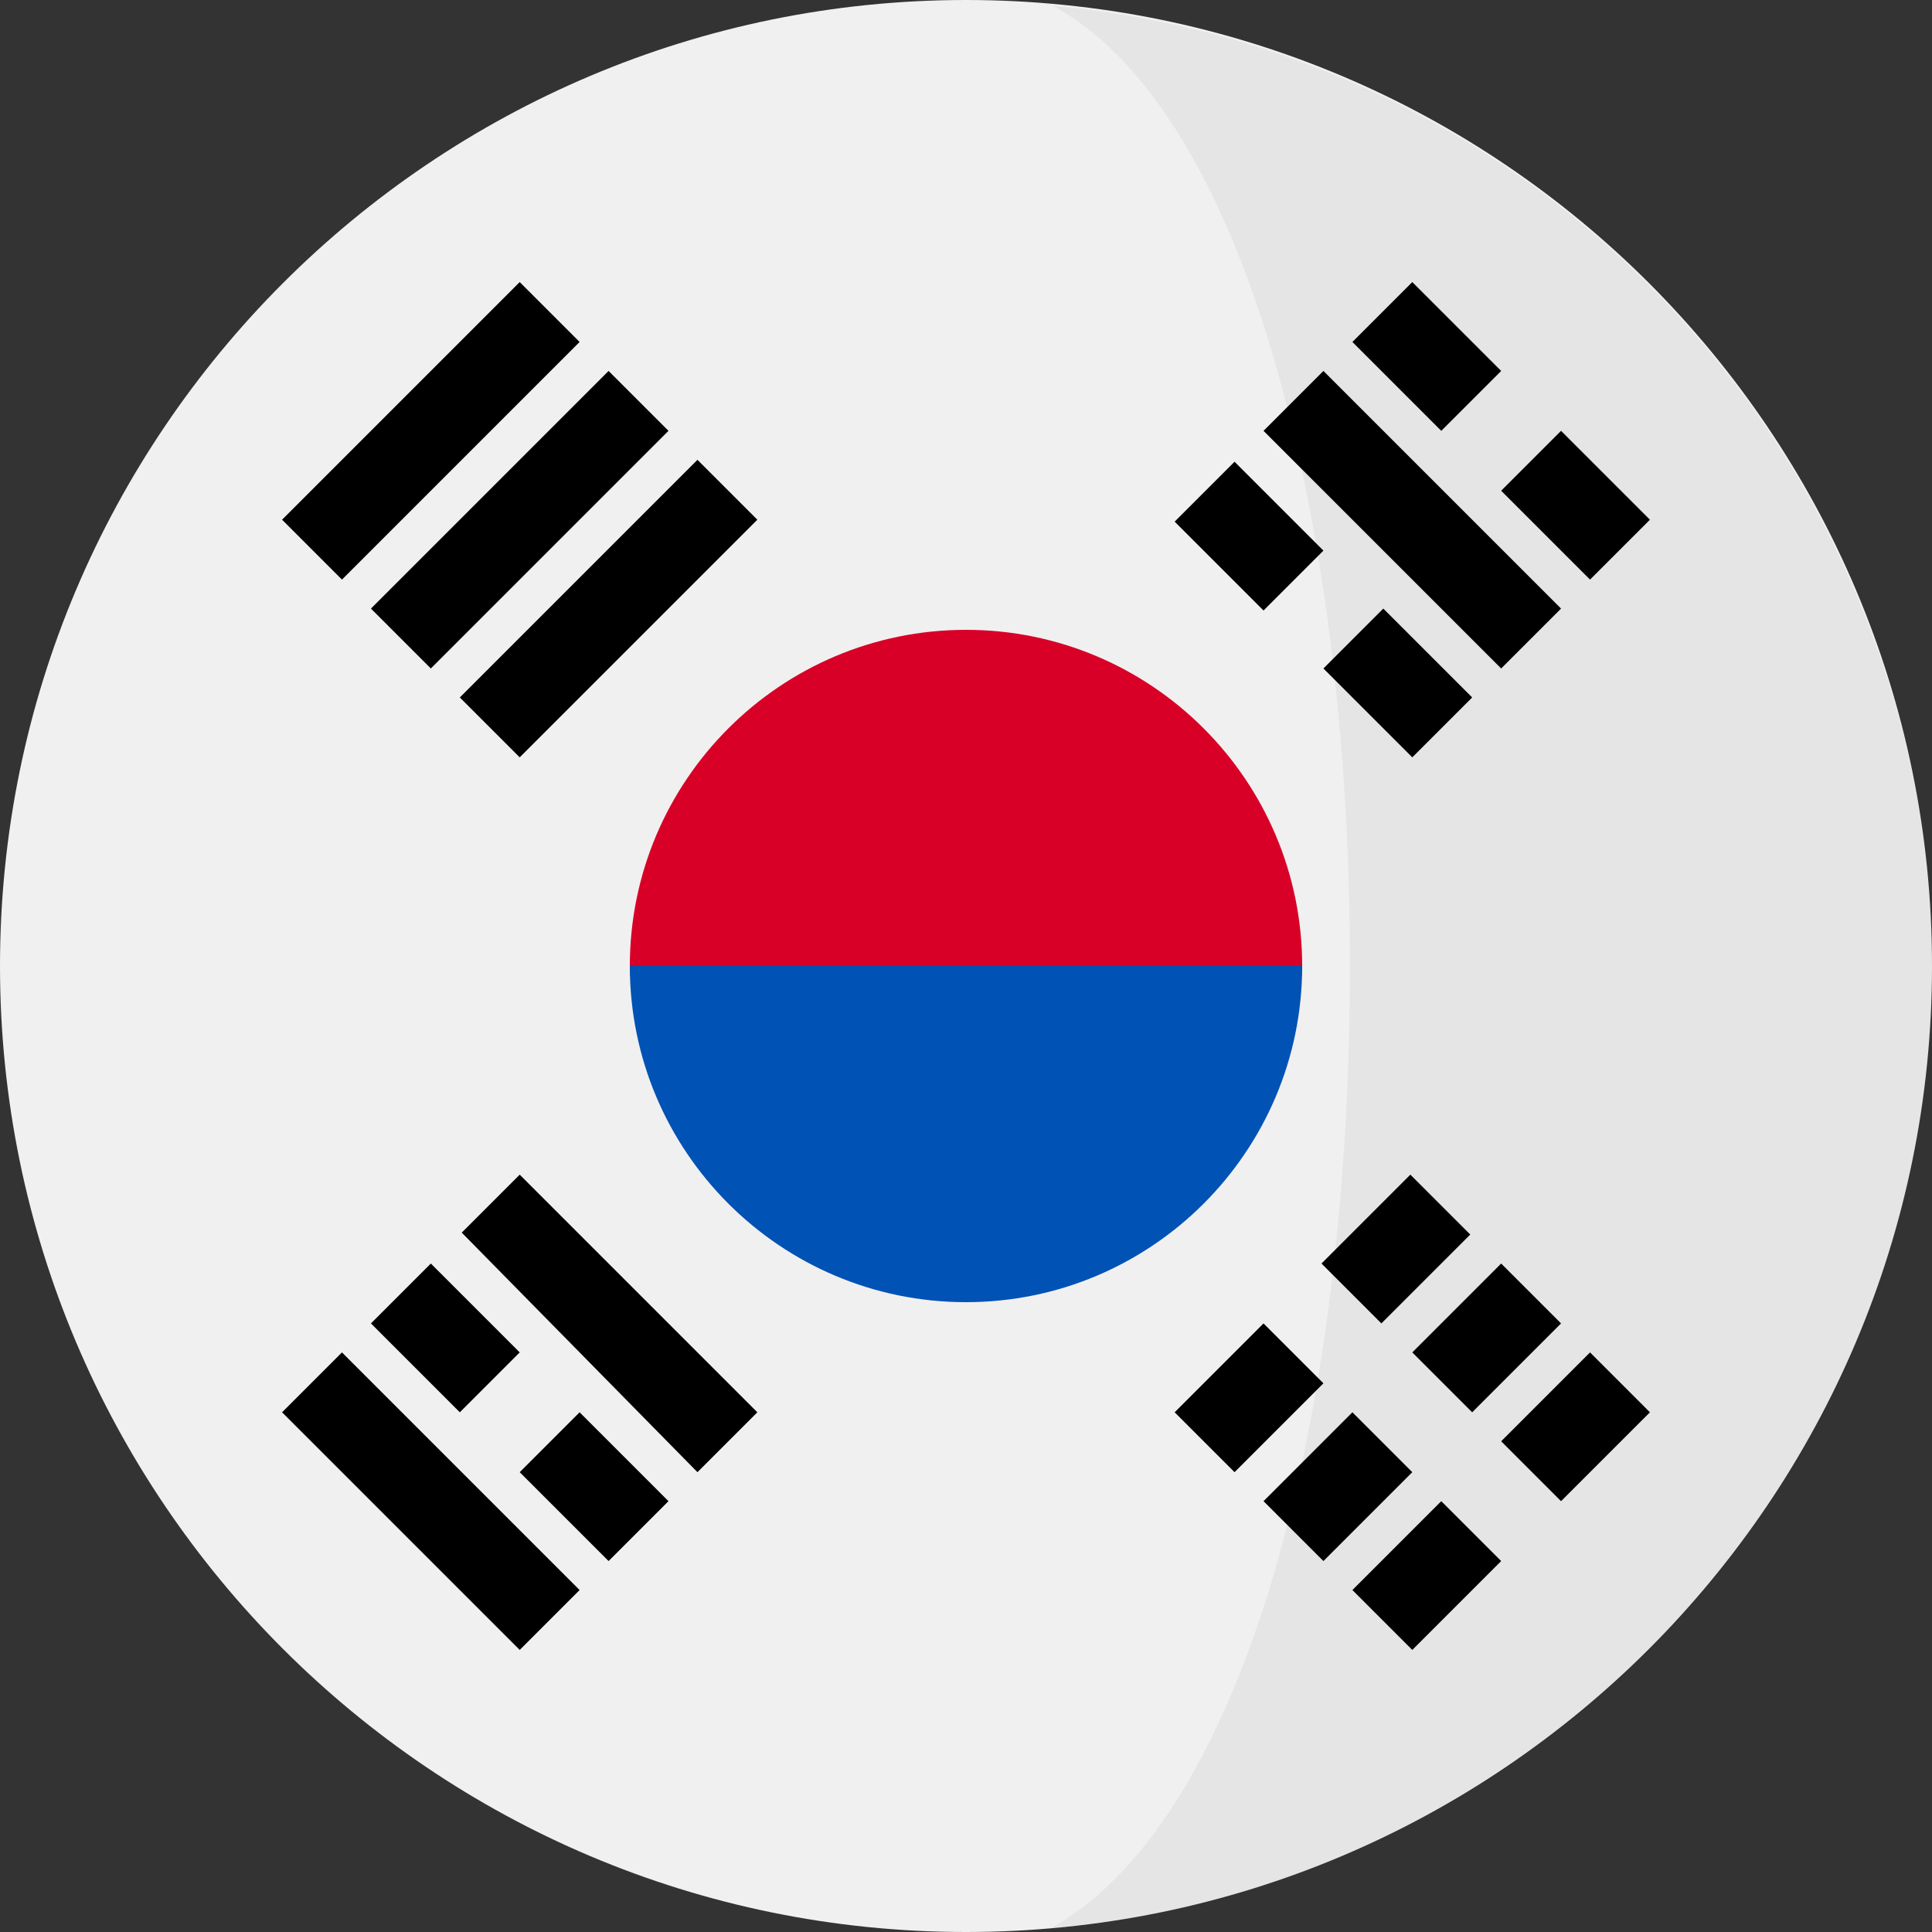 <?xml version="1.0" encoding="utf-8"?>
<!-- Generator: Adobe Illustrator 23.0.1, SVG Export Plug-In . SVG Version: 6.00 Build 0)  -->
<svg version="1.1" id="Ebene_1" xmlns="http://www.w3.org/2000/svg" xmlns:xlink="http://www.w3.org/1999/xlink" x="0px" y="0px"
	 viewBox="0 0 100 100" style="enable-background:new 0 0 100 100;" xml:space="preserve">
<rect x="0" y="0" width="100" height="100" fill="#333333" stroke="none"/>
<style type="text/css">
	.st0{fill:#F0F0F0;}
	.st1{fill:#D80027;}
	.st2{fill:#0052B4;}
	.st3{opacity:5.000000e-02;}
</style>
<g>
	<path class="st0" d="M100,50c0,27.6-22.4,50-50,50C22.4,100,0,77.6,0,50C0,22.4,22.4,0,50,0C77.6,0,100,22.4,100,50L100,50z
		 M100,50"/>
	<path class="st1" d="M67.4,50c0,4.3-7.8,15.2-17.4,15.2c-9.6,0-17.4-10.9-17.4-15.2c0-9.6,7.8-17.4,17.4-17.4
		C59.6,32.6,67.4,40.4,67.4,50L67.4,50z M67.4,50"/>
	<path class="st2" d="M67.4,50c0,9.6-7.8,17.4-17.4,17.4c-9.6,0-17.4-7.8-17.4-17.4"/>
	<path d="M68.4,65.4l4.6-4.6l3.1,3.1l-4.6,4.6L68.4,65.4z M68.4,65.4"/>
	<path d="M60.8,73.1l4.6-4.6l3.1,3.1l-4.6,4.6L60.8,73.1z M60.8,73.1"/>
	<path d="M77.7,74.6l4.6-4.6l3.1,3.1l-4.6,4.6L77.7,74.6z M77.7,74.6"/>
	<path d="M70,82.3l4.6-4.6l3.1,3.1l-4.6,4.6L70,82.3z M70,82.3"/>
	<path d="M73.1,70l4.6-4.6l3.1,3.1l-4.6,4.6L73.1,70z M73.1,70"/>
	<path d="M65.4,77.7l4.6-4.6l3.1,3.1l-4.6,4.6L65.4,77.7z M65.4,77.7"/>
	<path d="M77.7,34.6L65.4,22.3l3.1-3.1l12.3,12.3L77.7,34.6z M77.7,34.6"/>
	<path d="M65.4,31.6l-4.6-4.6l3.1-3.1l4.6,4.6L65.4,31.6z M65.4,31.6"/>
	<path d="M73.1,39.2l-4.6-4.6l3.1-3.1l4.6,4.6L73.1,39.2z M73.1,39.2"/>
	<path d="M74.6,22.3L70,17.7l3.1-3.1l4.6,4.6L74.6,22.3z M74.6,22.3"/>
	<path d="M82.3,30l-4.6-4.6l3.1-3.1l4.6,4.6L82.3,30z M82.3,30"/>
	<path d="M17.7,70L30,82.3l-3.1,3.1L14.6,73.1L17.7,70z M17.7,70"/>
	<path d="M30,73.1l4.6,4.6l-3.1,3.1l-4.6-4.6L30,73.1z M30,73.1"/>
	<path d="M22.3,65.4l4.6,4.6l-3.1,3.1l-4.6-4.6L22.3,65.4z M22.3,65.4"/>
	<path d="M26.9,60.8l12.3,12.3l-3.1,3.1L23.9,63.8L26.9,60.8z M26.9,60.8"/>
	<path d="M30,17.7L17.7,30l-3.1-3.1l12.3-12.3L30,17.7z M30,17.7"/>
	<path d="M34.6,22.3L22.3,34.6l-3.1-3.1l12.3-12.3L34.6,22.3z M34.6,22.3"/>
	<path d="M39.2,26.9L26.9,39.2l-3.1-3.1l12.3-12.3L39.2,26.9z M39.2,26.9"/>
</g>
<path class="st3" d="M97.1,33.4L97.1,33.4C90.7,15.3,74.3,2.1,54.5,0.3C62.2,4.5,67,17.9,68.9,33.5c1.3,10.7,1.3,22.4,0,33.1
	C67,82.3,62.1,95.5,54.4,99.8c19.9-1.7,36.4-15,42.8-33.1v-0.1c1.8-5.2,2.8-10.7,2.8-16.5S99,38.6,97.1,33.4z"/>
</svg>
